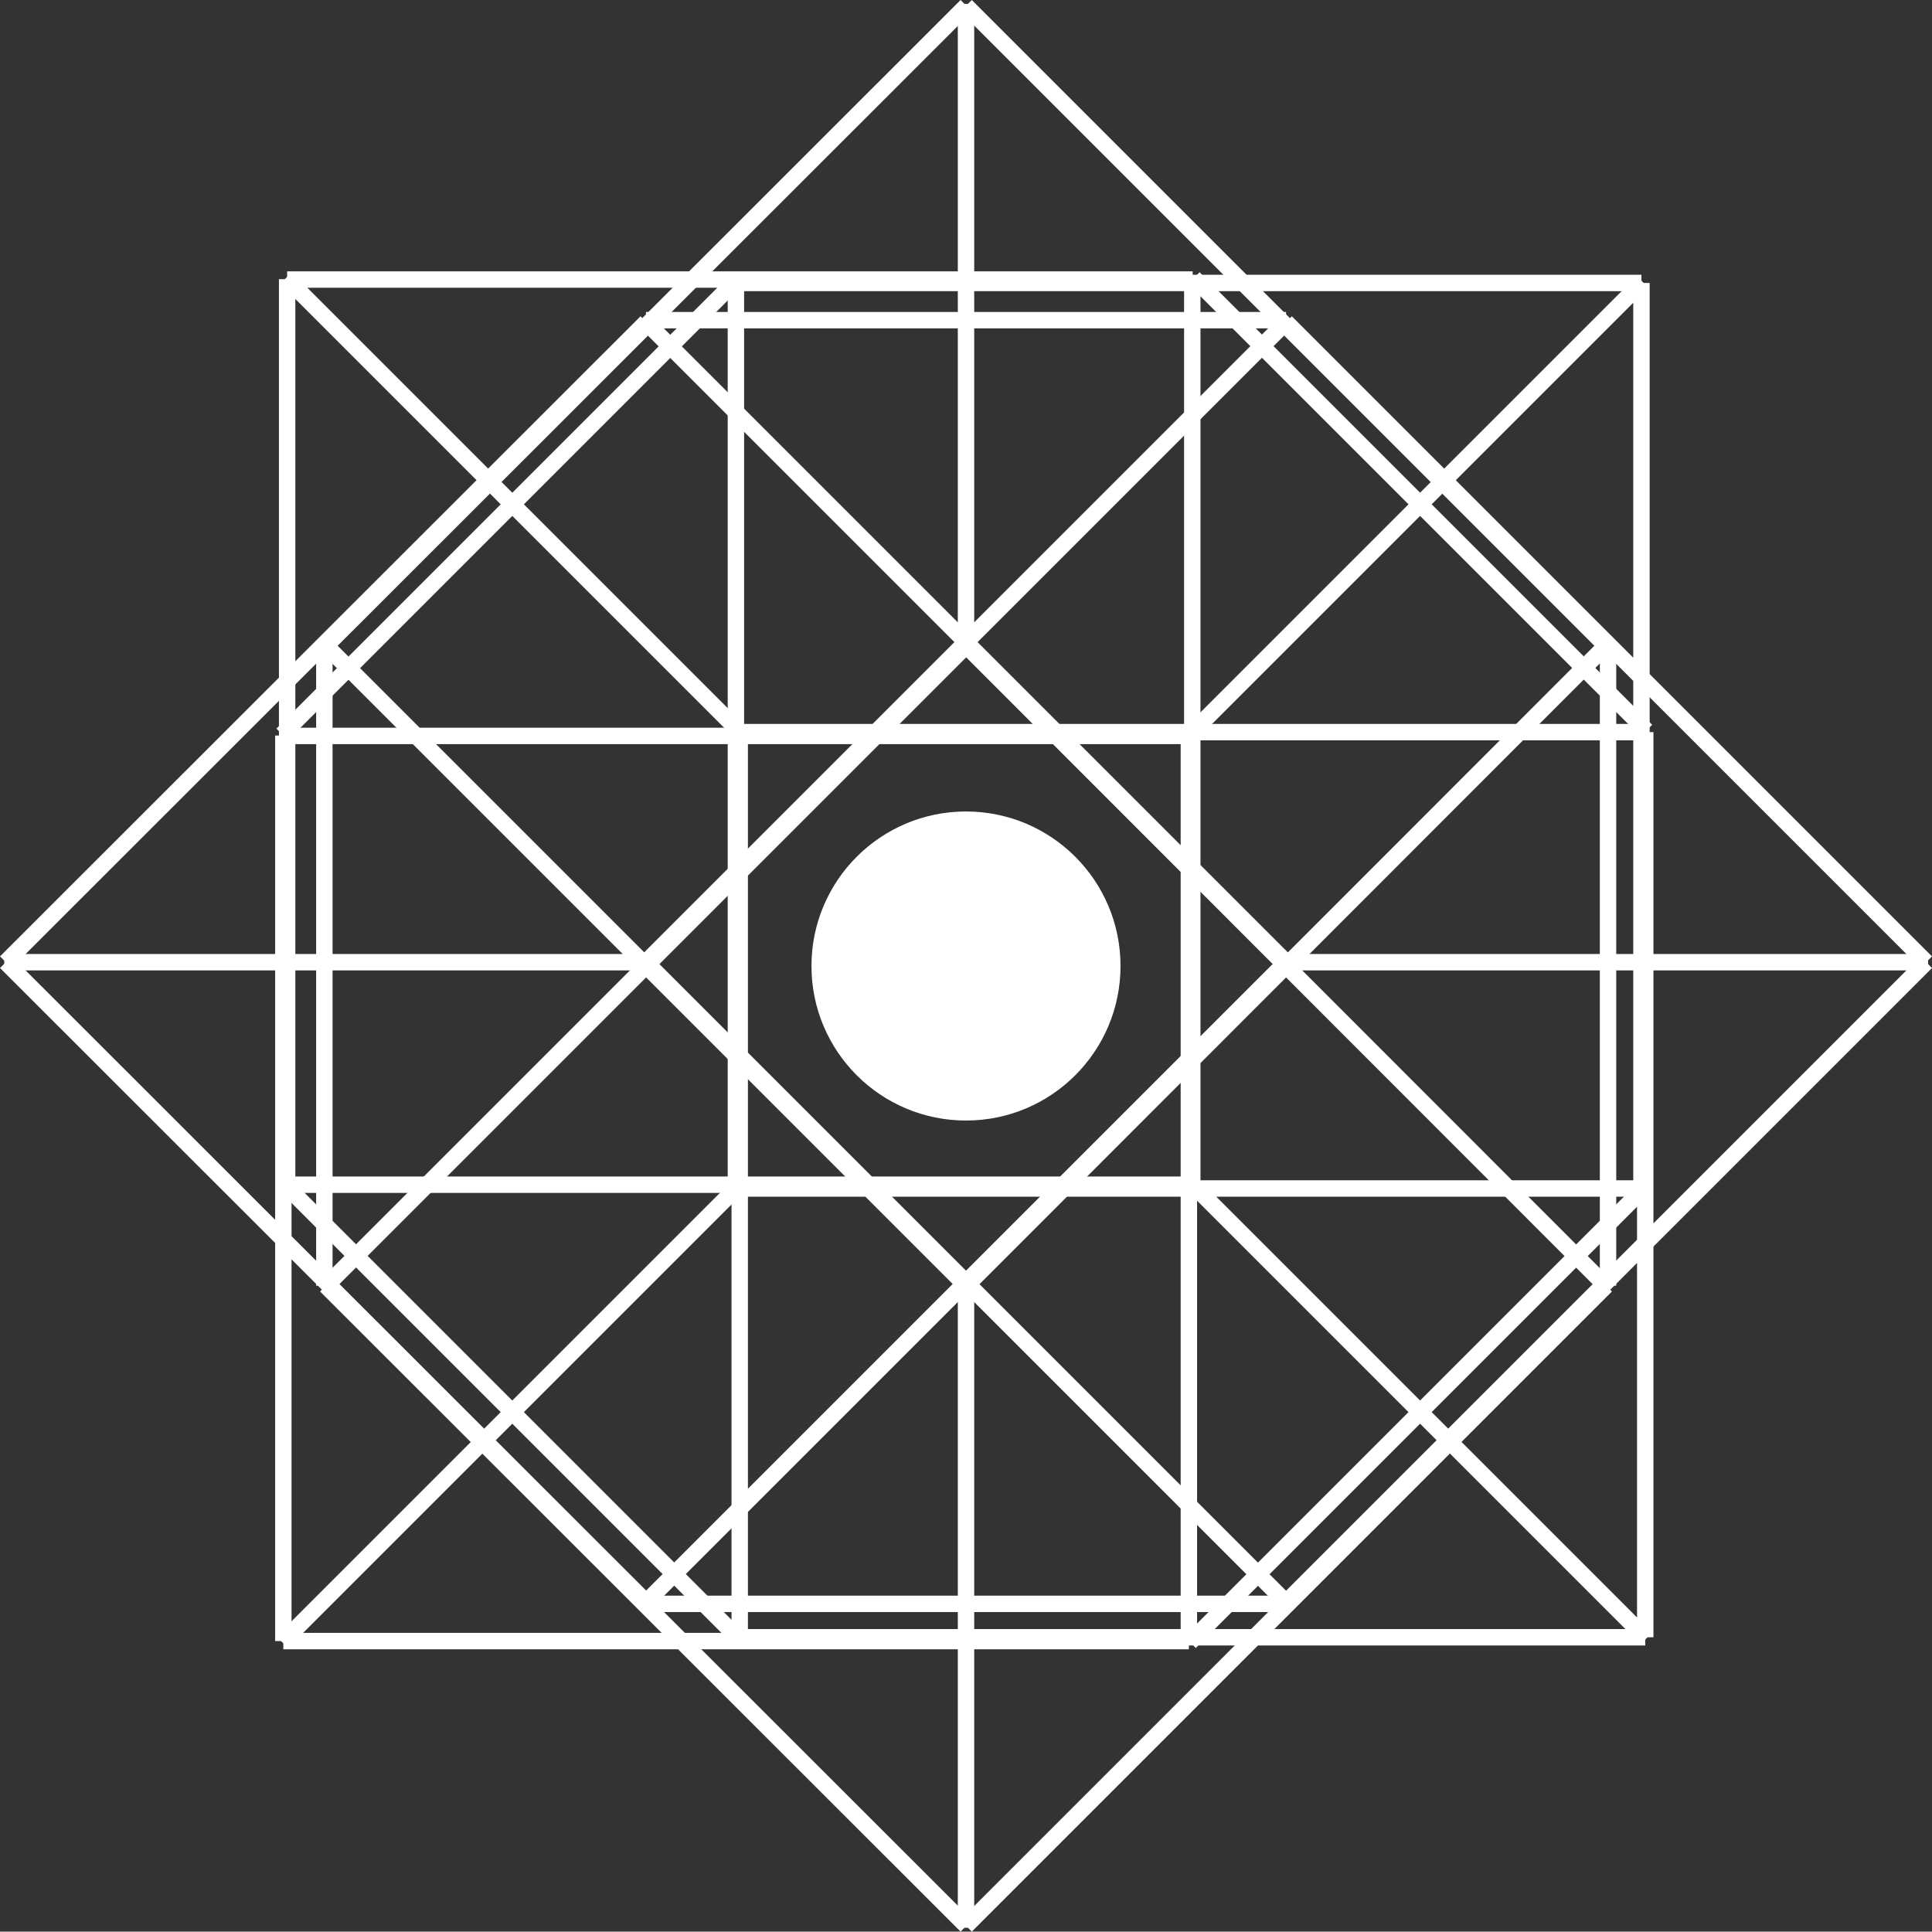 <svg xmlns="http://www.w3.org/2000/svg" width="117.777" height="117.754" viewBox="0 0 117.777 117.754"><rect x="0" y="0" width="117.777" height="117.754" fill="#333333" stroke="none"/><g transform="translate(0.261 0.238)"><line x1="55.202" transform="translate(44.601 17.012)" fill="none" stroke="#fff" stroke-miterlimit="10" stroke-width="1"/><line x1="55.202" transform="translate(44.601 72.214)" fill="none" stroke="#fff" stroke-miterlimit="10" stroke-width="1"/><line y1="55.202" transform="translate(44.601 17.012)" fill="none" stroke="#fff" stroke-miterlimit="10" stroke-width="1"/><line y1="55.202" transform="translate(99.804 17.012)" fill="none" stroke="#fff" stroke-miterlimit="10" stroke-width="1"/><line x1="55.202" transform="translate(17.012 44.625)" fill="none" stroke="#fff" stroke-miterlimit="10" stroke-width="1"/><line x1="55.202" transform="translate(17.012 99.804)" fill="none" stroke="#fff" stroke-miterlimit="10" stroke-width="1"/><line y1="55.202" transform="translate(17.012 44.601)" fill="none" stroke="#fff" stroke-miterlimit="10" stroke-width="1"/><line y1="55.202" transform="translate(72.214 44.601)" fill="none" stroke="#fff" stroke-miterlimit="10" stroke-width="1"/><line x1="27.589" y2="27.589" transform="translate(16.943 16.943)" fill="none" stroke="#fff" stroke-miterlimit="10" stroke-width="1"/><line x1="27.589" y2="27.589" transform="translate(72.283 16.943)" fill="none" stroke="#fff" stroke-miterlimit="10" stroke-width="1"/><line x1="27.589" y2="27.589" transform="translate(72.283 72.283)" fill="none" stroke="#fff" stroke-miterlimit="10" stroke-width="1"/><line x1="27.589" y2="27.589" transform="translate(16.943 72.283)" fill="none" stroke="#fff" stroke-miterlimit="10" stroke-width="1"/><line x1="39.023" y1="39.023" transform="translate(78.139 19.396)" fill="none" stroke="#fff" stroke-miterlimit="10" stroke-width="1"/><line x1="39.023" y1="39.023" transform="translate(39.116 58.419)" fill="none" stroke="#fff" stroke-miterlimit="10" stroke-width="1"/><line y1="39.023" x2="39.023" transform="translate(39.116 19.396)" fill="none" stroke="#fff" stroke-miterlimit="10" stroke-width="1"/><line y1="39.023" x2="39.023" transform="translate(78.139 58.419)" fill="none" stroke="#fff" stroke-miterlimit="10" stroke-width="1"/><line x1="39.023" y1="39.023" transform="translate(39.116 19.396)" fill="none" stroke="#fff" stroke-miterlimit="10" stroke-width="1"/><line x1="39.047" y1="39.023" transform="translate(0.093 58.419)" fill="none" stroke="#fff" stroke-miterlimit="10" stroke-width="1"/><line y1="39.023" x2="39.047" transform="translate(0.093 19.396)" fill="none" stroke="#fff" stroke-miterlimit="10" stroke-width="1"/><line y1="39.023" x2="39.023" transform="translate(39.116 58.419)" fill="none" stroke="#fff" stroke-miterlimit="10" stroke-width="1"/><line x1="39.023" transform="translate(39.116 19.28)" fill="none" stroke="#fff" stroke-miterlimit="10" stroke-width="1"/><line x1="39.023" transform="translate(78.255 58.419)" fill="none" stroke="#fff" stroke-miterlimit="10" stroke-width="1"/><line x1="39.023" transform="translate(39.116 97.535)" fill="none" stroke="#fff" stroke-miterlimit="10" stroke-width="1"/><line x1="39.023" transform="translate(0 58.419)" fill="none" stroke="#fff" stroke-miterlimit="10" stroke-width="1"/><line y1="55.179" transform="translate(100.035 44.393)" fill="none" stroke="#fff" stroke-miterlimit="10" stroke-width="1"/><line y1="55.179" transform="translate(44.833 44.393)" fill="none" stroke="#fff" stroke-miterlimit="10" stroke-width="1"/><line x2="55.202" transform="translate(44.833 44.393)" fill="none" stroke="#fff" stroke-miterlimit="10" stroke-width="1"/><line x2="55.202" transform="translate(44.833 99.572)" fill="none" stroke="#fff" stroke-miterlimit="10" stroke-width="1"/><line y1="55.202" transform="translate(72.422 16.781)" fill="none" stroke="#fff" stroke-miterlimit="10" stroke-width="1"/><line y1="55.202" transform="translate(17.243 16.781)" fill="none" stroke="#fff" stroke-miterlimit="10" stroke-width="1"/><line x2="55.202" transform="translate(17.243 16.804)" fill="none" stroke="#fff" stroke-miterlimit="10" stroke-width="1"/><line x2="55.202" transform="translate(17.243 71.983)" fill="none" stroke="#fff" stroke-miterlimit="10" stroke-width="1"/><line x1="27.589" y1="27.589" transform="translate(72.515 16.711)" fill="none" stroke="#fff" stroke-miterlimit="10" stroke-width="1"/><line x1="27.589" y1="27.589" transform="translate(72.515 72.052)" fill="none" stroke="#fff" stroke-miterlimit="10" stroke-width="1"/><line x1="27.589" y1="27.589" transform="translate(17.174 72.052)" fill="none" stroke="#fff" stroke-miterlimit="10" stroke-width="1"/><line x1="27.589" y1="27.589" transform="translate(17.174 16.711)" fill="none" stroke="#fff" stroke-miterlimit="10" stroke-width="1"/><line y1="39.023" x2="39.023" transform="translate(58.628 78.139)" fill="none" stroke="#fff" stroke-miterlimit="10" stroke-width="1"/><line y1="39.047" x2="39.047" transform="translate(19.604 39.116)" fill="none" stroke="#fff" stroke-miterlimit="10" stroke-width="1"/><line x2="39.023" y2="39.047" transform="translate(58.628 39.116)" fill="none" stroke="#fff" stroke-miterlimit="10" stroke-width="1"/><line x2="39.047" y2="39.023" transform="translate(19.604 78.139)" fill="none" stroke="#fff" stroke-miterlimit="10" stroke-width="1"/><line y1="39.047" x2="39.023" transform="translate(58.628 39.116)" fill="none" stroke="#fff" stroke-miterlimit="10" stroke-width="1"/><line y1="39.023" x2="39.047" transform="translate(19.604 0.116)" fill="none" stroke="#fff" stroke-miterlimit="10" stroke-width="1"/><line x2="39.023" y2="39.023" transform="translate(58.628 0.116)" fill="none" stroke="#fff" stroke-miterlimit="10" stroke-width="1"/><line x2="39.047" y2="39.047" transform="translate(19.604 39.116)" fill="none" stroke="#fff" stroke-miterlimit="10" stroke-width="1"/><line y1="39" transform="translate(97.767 39.139)" fill="none" stroke="#fff" stroke-miterlimit="10" stroke-width="1"/><line y1="39.023" transform="translate(58.628 78.255)" fill="none" stroke="#fff" stroke-miterlimit="10" stroke-width="1"/><line y1="39" transform="translate(19.512 39.139)" fill="none" stroke="#fff" stroke-miterlimit="10" stroke-width="1"/><line y1="39.023" transform="translate(58.628)" fill="none" stroke="#fff" stroke-miterlimit="10" stroke-width="1"/><circle cx="9.42" cy="9.42" r="9.42" transform="translate(49.207 49.231)" fill="#fff"/></g></svg>
